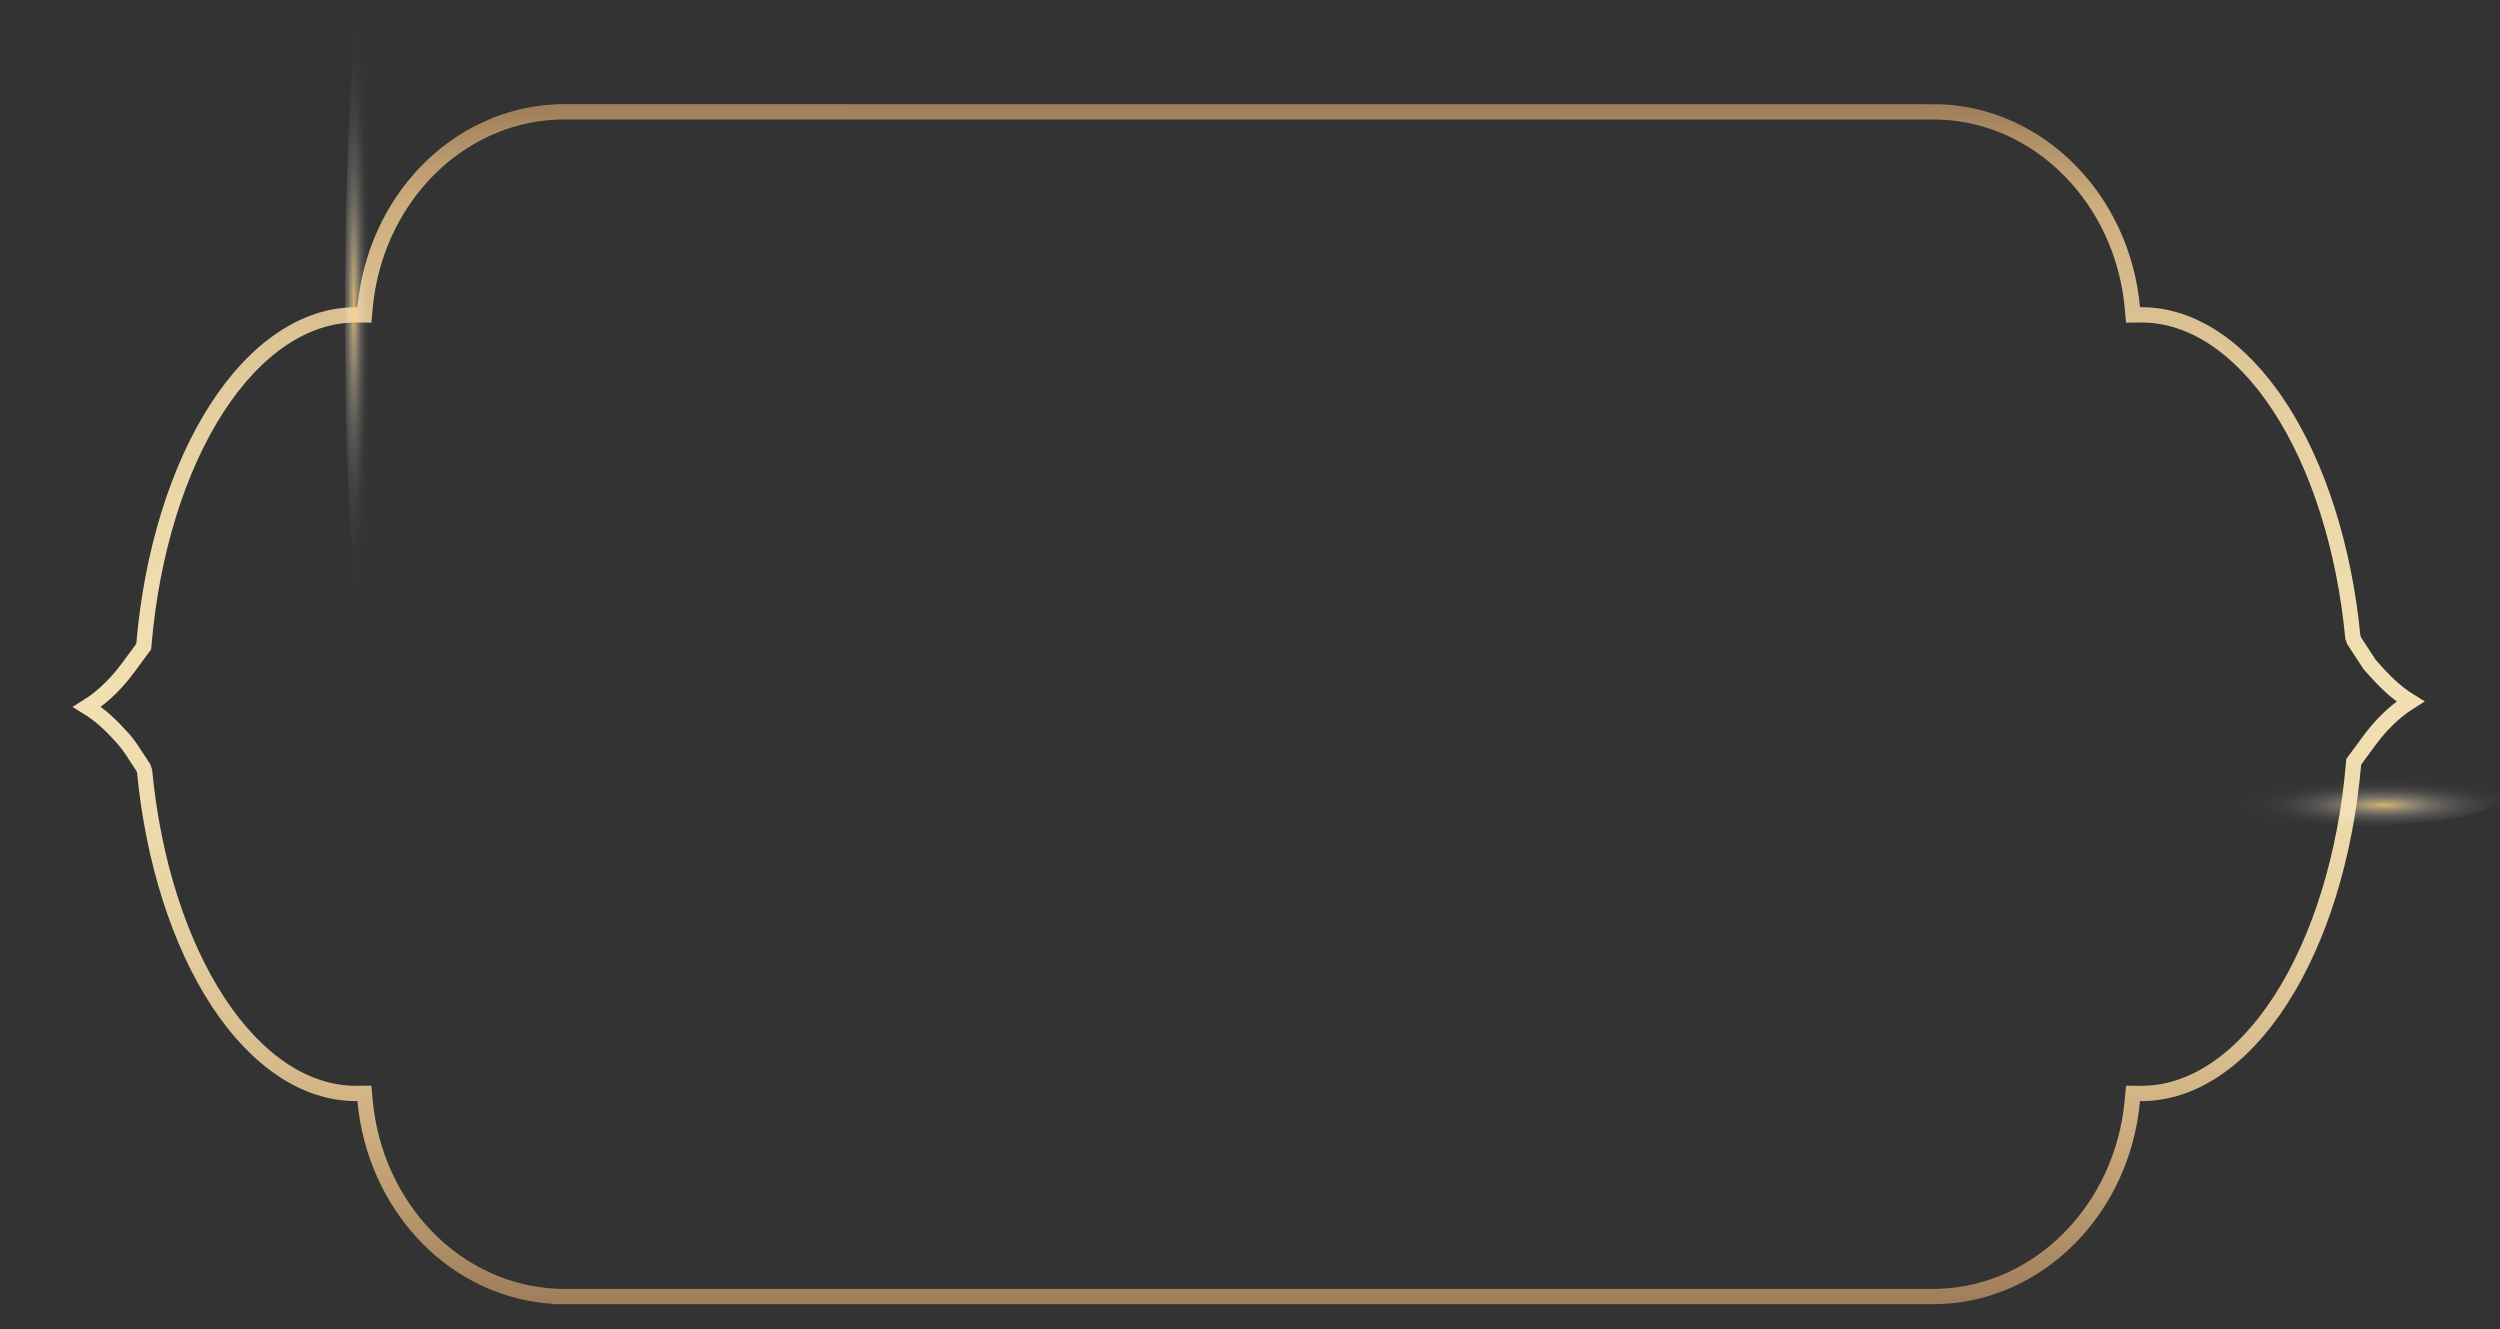 <svg width="1187" height="631" viewBox="0 0 1187 631" fill="none" xmlns="http://www.w3.org/2000/svg">
<rect x="0" y="0" width="1187" height="631" fill="#333333" stroke="none"/>
<path d="M265.61 615.6H917.8L920.58 615.56C968.19 614.07 1007.68 574.17 1012.43 522.73L1012.75 519.14L1016.36 519.17H1016.82C1040.86 519.18 1064.27 503.48 1082.73 474.96C1101.39 446.11 1113.72 406.28 1117.45 362.8L1117.54 361.7L1125.03 351.54C1129.19 345.89 1135.73 338.48 1144.42 333.04C1137.2 328.57 1132.08 323.47 1125.05 315.43L1117.75 304.25L1117.14 302.55C1113.03 259.84 1100.57 220.82 1082.05 192.68C1063.72 164.84 1040.56 149.49 1016.83 149.49L1012.76 149.53L1012.44 145.95C1007.69 94.51 968.2 54.6 920.59 53.12L265.62 53.08L263.19 53.21C240.52 54.43 218.95 64.48 202.46 81.51C185.95 98.56 175.62 121.44 173.35 145.95L173.03 149.53L169.43 149.5H168.96C144.92 149.49 121.51 165.21 103.05 193.72C84.39 222.56 72.06 262.4 68.33 305.88L68.24 306.98L60.75 317.14C56.59 322.78 50.05 330.2 41.34 335.64C47.48 339.43 52.08 343.68 57.64 349.78C59.57 351.9 61.34 354.18 62.92 356.6L68.03 364.42L68.64 366.12C72.74 408.83 85.21 447.85 103.73 475.99C122.06 503.83 145.22 519.17 168.95 519.17L173.02 519.13L173.34 522.72C175.61 547.22 185.94 570.12 202.45 587.16C218.94 604.2 240.51 614.24 263.18 615.46L265.61 615.59V615.6Z" stroke="url(#paint0_linear_271_415)" stroke-width="7.26" stroke-miterlimit="10"/>
<g opacity="0.8">
<path style="mix-blend-mode:color-dodge" d="M172.88 158C268.359 158 345.76 153.944 345.76 148.94C345.76 143.936 268.359 139.88 172.88 139.88C77.401 139.88 0 143.936 0 148.94C0 153.944 77.401 158 172.88 158Z" fill="url(#paint1_radial_271_415)"/>
<path style="mix-blend-mode:color-dodge" d="M172.88 297.88C177.884 297.88 181.94 231.197 181.94 148.94C181.94 66.683 177.884 0 172.88 0C167.876 0 163.82 66.683 163.82 148.94C163.82 231.197 167.876 297.88 172.88 297.88Z" fill="url(#paint2_radial_271_415)"/>
<path style="mix-blend-mode:color-dodge" d="M161.37 160.45C103.21 102.29 61.21 49.98 67.57 43.62C73.93 37.26 126.23 79.26 184.4 137.42C242.56 195.58 284.56 247.89 278.2 254.25C271.84 260.61 219.54 218.61 161.37 160.45Z" fill="url(#paint3_radial_271_415)"/>
<path style="mix-blend-mode:color-dodge" d="M161.37 137.42C214.45 84.34 262.63 46.47 268.99 52.82C275.35 59.18 237.47 107.36 184.39 160.44C131.31 213.52 83.13 251.39 76.77 245.04C70.41 238.68 108.29 190.5 161.37 137.42Z" fill="url(#paint4_radial_271_415)"/>
</g>
<g opacity="0.8">
<path style="mix-blend-mode:color-dodge" d="M1114.71 630.2C1117.12 630.2 1119.08 517.765 1119.08 379.07C1119.08 240.375 1117.12 127.94 1114.71 127.94C1112.3 127.94 1110.34 240.375 1110.34 379.07C1110.34 517.765 1112.3 630.2 1114.71 630.2Z" fill="url(#paint5_radial_271_415)"/>
<path style="mix-blend-mode:color-dodge" d="M1114.71 392.24C1154.4 392.24 1186.58 386.344 1186.58 379.07C1186.58 371.796 1154.4 365.9 1114.71 365.9C1075.02 365.9 1042.84 371.796 1042.84 379.07C1042.84 386.344 1075.02 392.24 1114.71 392.24Z" fill="url(#paint6_radial_271_415)"/>
<path style="mix-blend-mode:color-dodge" d="M1124.69 382.326C1152.38 297.353 1170.36 227.013 1164.84 225.216C1159.33 223.419 1132.41 290.847 1104.72 375.819C1077.03 460.792 1059.05 531.132 1064.56 532.929C1070.08 534.725 1097 467.298 1124.69 382.326Z" fill="url(#paint7_radial_271_415)"/>
<path style="mix-blend-mode:color-dodge" d="M1160.33 519.736C1165.84 517.946 1149.89 453.558 1124.69 375.922C1099.5 298.286 1074.6 236.801 1069.08 238.591C1063.57 240.381 1079.52 304.769 1104.72 382.405C1129.91 460.041 1154.81 521.526 1160.33 519.736Z" fill="url(#paint8_radial_271_415)"/>
</g>
<defs>
<linearGradient id="paint0_linear_271_415" x1="592.88" y1="49.45" x2="592.88" y2="619.23" gradientUnits="userSpaceOnUse">
<stop stop-color="#9E7E5A"/>
<stop offset="0.08" stop-color="#CCAC7C"/>
<stop offset="0.14" stop-color="#D6BA8B"/>
<stop offset="0.26" stop-color="#E5CFA0"/>
<stop offset="0.38" stop-color="#EEDBAD"/>
<stop offset="0.49" stop-color="#F1E0B2"/>
<stop offset="0.59" stop-color="#EEDBAD"/>
<stop offset="0.69" stop-color="#E5CFA1"/>
<stop offset="0.8" stop-color="#D7BB8C"/>
<stop offset="0.86" stop-color="#CCAC7C"/>
<stop offset="1" stop-color="#9E7E5A"/>
</linearGradient>
<radialGradient id="paint1_radial_271_415" cx="0" cy="0" r="1" gradientUnits="userSpaceOnUse" gradientTransform="translate(172.88 7.376) rotate(90) scale(8.646 172.93)">
<stop stop-color="#FFD37A"/>
<stop offset="0.08" stop-color="#FFDB94" stop-opacity="0.8"/>
<stop offset="0.17" stop-color="#FFE3AD" stop-opacity="0.62"/>
<stop offset="0.26" stop-color="#FFEBC3" stop-opacity="0.45"/>
<stop offset="0.36" stop-color="#FFF1D5" stop-opacity="0.31"/>
<stop offset="0.46" stop-color="#FFF6E4" stop-opacity="0.2"/>
<stop offset="0.57" stop-color="#FFFAF0" stop-opacity="0.11"/>
<stop offset="0.68" stop-color="#FFFCF8" stop-opacity="0.05"/>
<stop offset="0.82" stop-color="#FFFEFD" stop-opacity="0.01"/>
<stop offset="1" stop-color="white" stop-opacity="0"/>
</radialGradient>
<radialGradient id="paint2_radial_271_415" cx="0" cy="0" r="1" gradientUnits="userSpaceOnUse" gradientTransform="translate(167.964 143.854) rotate(180) scale(8.646 148.72)">
<stop stop-color="#FFD37A"/>
<stop offset="0.08" stop-color="#FFDB94" stop-opacity="0.8"/>
<stop offset="0.17" stop-color="#FFE3AD" stop-opacity="0.62"/>
<stop offset="0.26" stop-color="#FFEBC3" stop-opacity="0.45"/>
<stop offset="0.36" stop-color="#FFF1D5" stop-opacity="0.31"/>
<stop offset="0.46" stop-color="#FFF6E4" stop-opacity="0.2"/>
<stop offset="0.57" stop-color="#FFFAF0" stop-opacity="0.11"/>
<stop offset="0.68" stop-color="#FFFCF8" stop-opacity="0.05"/>
<stop offset="0.82" stop-color="#FFFEFD" stop-opacity="0.01"/>
<stop offset="1" stop-color="white" stop-opacity="0"/>
</radialGradient>
<radialGradient id="paint3_radial_271_415" cx="0" cy="0" r="1" gradientUnits="userSpaceOnUse" gradientTransform="translate(236.163 80.53) rotate(135) scale(15.558 148.668)">
<stop stop-color="#FFD37A"/>
<stop offset="0.08" stop-color="#FFDB94" stop-opacity="0.8"/>
<stop offset="0.17" stop-color="#FFE3AD" stop-opacity="0.62"/>
<stop offset="0.26" stop-color="#FFEBC3" stop-opacity="0.45"/>
<stop offset="0.36" stop-color="#FFF1D5" stop-opacity="0.31"/>
<stop offset="0.46" stop-color="#FFF6E4" stop-opacity="0.2"/>
<stop offset="0.57" stop-color="#FFFAF0" stop-opacity="0.11"/>
<stop offset="0.68" stop-color="#FFFCF8" stop-opacity="0.05"/>
<stop offset="0.82" stop-color="#FFFEFD" stop-opacity="0.01"/>
<stop offset="1" stop-color="white" stop-opacity="0"/>
</radialGradient>
<radialGradient id="paint4_radial_271_415" cx="0" cy="0" r="1" gradientUnits="userSpaceOnUse" gradientTransform="translate(92.48 81.714) rotate(-135) scale(15.559 136.575)">
<stop stop-color="#FFD37A"/>
<stop offset="0.08" stop-color="#FFDB94" stop-opacity="0.8"/>
<stop offset="0.17" stop-color="#FFE3AD" stop-opacity="0.62"/>
<stop offset="0.26" stop-color="#FFEBC3" stop-opacity="0.45"/>
<stop offset="0.36" stop-color="#FFF1D5" stop-opacity="0.31"/>
<stop offset="0.46" stop-color="#FFF6E4" stop-opacity="0.2"/>
<stop offset="0.57" stop-color="#FFFAF0" stop-opacity="0.11"/>
<stop offset="0.68" stop-color="#FFFCF8" stop-opacity="0.05"/>
<stop offset="0.82" stop-color="#FFFEFD" stop-opacity="0.01"/>
<stop offset="1" stop-color="white" stop-opacity="0"/>
</radialGradient>
<radialGradient id="paint5_radial_271_415" cx="0" cy="0" r="1" gradientUnits="userSpaceOnUse" gradientTransform="translate(842.125 379.362) scale(4.068 251.199)">
<stop stop-color="#FFD37A"/>
<stop offset="0.08" stop-color="#FFDB94" stop-opacity="0.8"/>
<stop offset="0.17" stop-color="#FFE3AD" stop-opacity="0.62"/>
<stop offset="0.26" stop-color="#FFEBC3" stop-opacity="0.45"/>
<stop offset="0.36" stop-color="#FFF1D5" stop-opacity="0.31"/>
<stop offset="0.46" stop-color="#FFF6E4" stop-opacity="0.2"/>
<stop offset="0.57" stop-color="#FFFAF0" stop-opacity="0.11"/>
<stop offset="0.68" stop-color="#FFFCF8" stop-opacity="0.05"/>
<stop offset="0.82" stop-color="#FFFEFD" stop-opacity="0.01"/>
<stop offset="1" stop-color="white" stop-opacity="0"/>
</radialGradient>
<radialGradient id="paint6_radial_271_415" cx="0" cy="0" r="1" gradientUnits="userSpaceOnUse" gradientTransform="translate(1131.76 382.192) rotate(90) scale(13.218 72.193)">
<stop stop-color="#FFD37A"/>
<stop offset="0.08" stop-color="#FFDB94" stop-opacity="0.8"/>
<stop offset="0.17" stop-color="#FFE3AD" stop-opacity="0.62"/>
<stop offset="0.26" stop-color="#FFEBC3" stop-opacity="0.45"/>
<stop offset="0.36" stop-color="#FFF1D5" stop-opacity="0.31"/>
<stop offset="0.46" stop-color="#FFF6E4" stop-opacity="0.2"/>
<stop offset="0.57" stop-color="#FFFAF0" stop-opacity="0.11"/>
<stop offset="0.68" stop-color="#FFFCF8" stop-opacity="0.05"/>
<stop offset="0.82" stop-color="#FFFEFD" stop-opacity="0.01"/>
<stop offset="1" stop-color="white" stop-opacity="0"/>
</radialGradient>
<radialGradient id="paint7_radial_271_415" cx="0" cy="0" r="1" gradientUnits="userSpaceOnUse" gradientTransform="translate(2430.51 4325.07) rotate(71.64) scale(17.289 96.615)">
<stop stop-color="#FFD37A"/>
<stop offset="0.08" stop-color="#FFDB94" stop-opacity="0.8"/>
<stop offset="0.17" stop-color="#FFE3AD" stop-opacity="0.62"/>
<stop offset="0.26" stop-color="#FFEBC3" stop-opacity="0.45"/>
<stop offset="0.36" stop-color="#FFF1D5" stop-opacity="0.31"/>
<stop offset="0.46" stop-color="#FFF6E4" stop-opacity="0.2"/>
<stop offset="0.57" stop-color="#FFFAF0" stop-opacity="0.11"/>
<stop offset="0.68" stop-color="#FFFCF8" stop-opacity="0.05"/>
<stop offset="0.82" stop-color="#FFFEFD" stop-opacity="0.01"/>
<stop offset="1" stop-color="white" stop-opacity="0"/>
</radialGradient>
<radialGradient id="paint8_radial_271_415" cx="0" cy="0" r="1" gradientUnits="userSpaceOnUse" gradientTransform="translate(2677.86 -4263.86) rotate(108.37) scale(17.289 88.479)">
<stop stop-color="#FFD37A"/>
<stop offset="0.08" stop-color="#FFDB94" stop-opacity="0.8"/>
<stop offset="0.17" stop-color="#FFE3AD" stop-opacity="0.62"/>
<stop offset="0.26" stop-color="#FFEBC3" stop-opacity="0.45"/>
<stop offset="0.36" stop-color="#FFF1D5" stop-opacity="0.31"/>
<stop offset="0.46" stop-color="#FFF6E4" stop-opacity="0.2"/>
<stop offset="0.57" stop-color="#FFFAF0" stop-opacity="0.11"/>
<stop offset="0.68" stop-color="#FFFCF8" stop-opacity="0.05"/>
<stop offset="0.82" stop-color="#FFFEFD" stop-opacity="0.01"/>
<stop offset="1" stop-color="white" stop-opacity="0"/>
</radialGradient>
</defs>
</svg>
